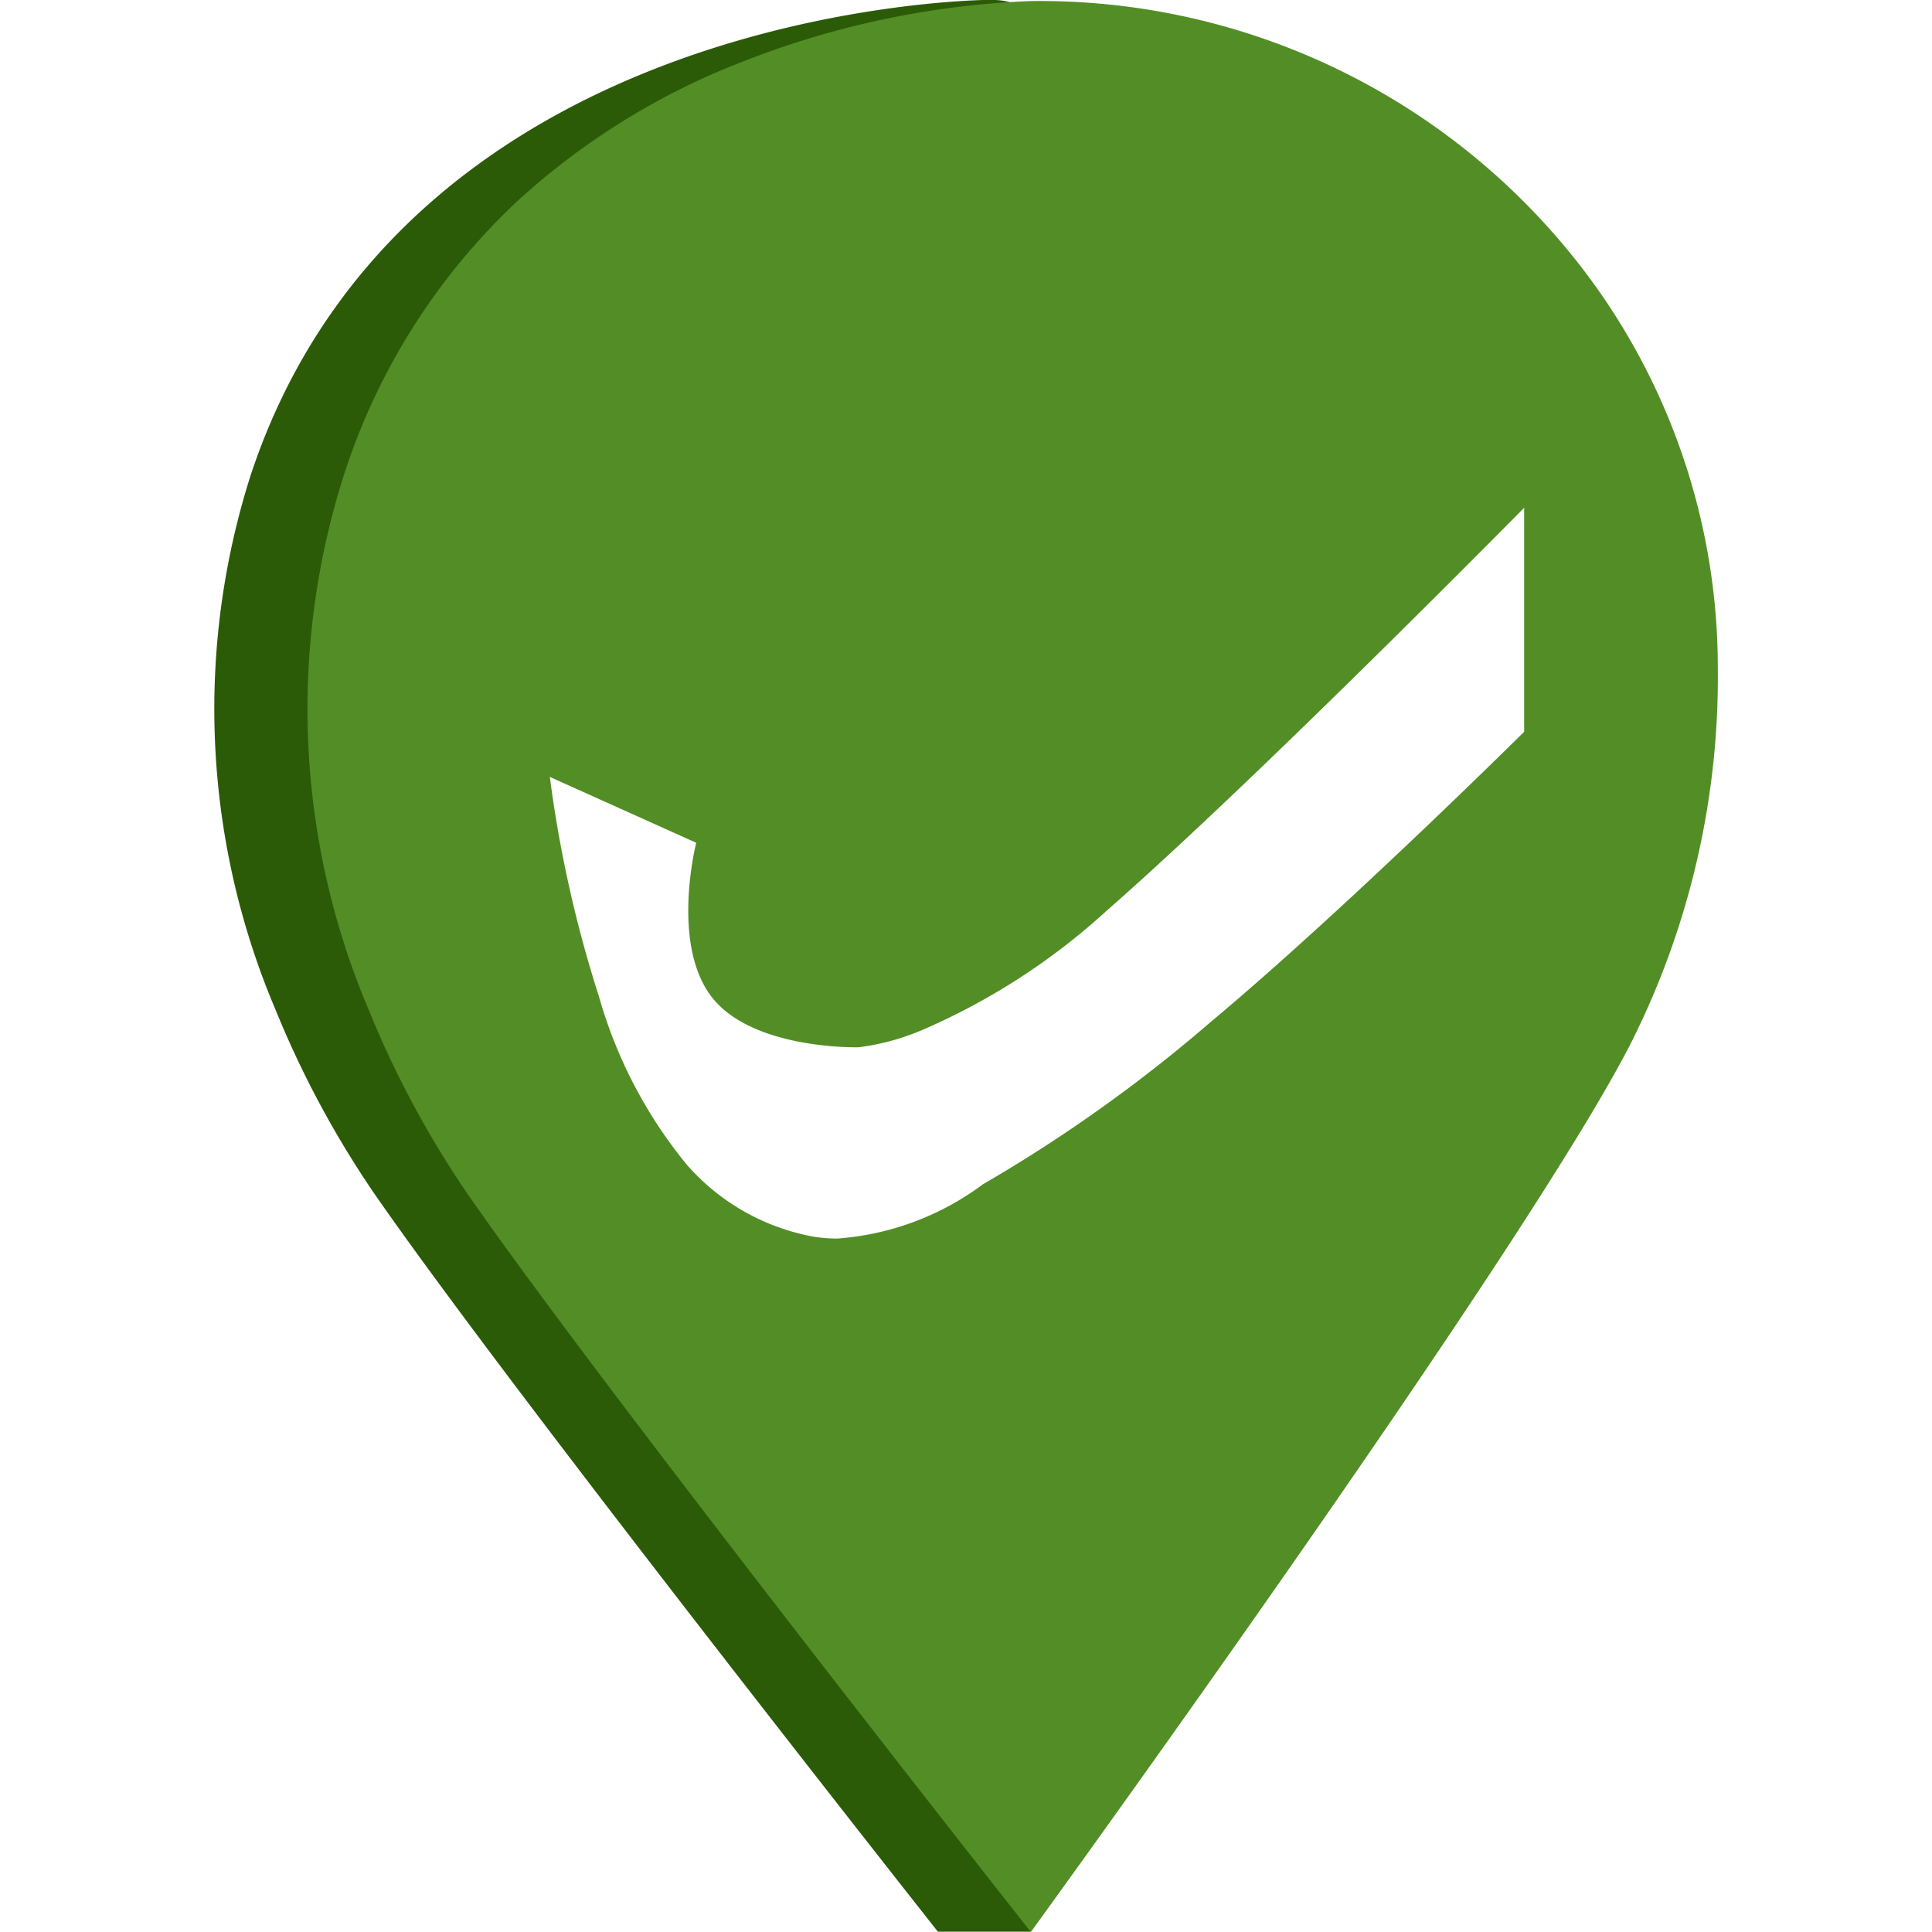 <svg xmlns="http://www.w3.org/2000/svg" width="40px" height="40px" viewBox="0 0 32.354 41.564">
  <g id="visited" transform="translate(0 0.034)">
    <path id="Path_5872" data-name="Path 5872" d="M21.237,23.019c-3.068-4.221,17.9-16.2,13.236-16.2,0,0-12.53.023-15.906,10.228a16.556,16.556,0,0,0,.54,11.508,21.077,21.077,0,0,0,2.131,3.961c2.949,4.253,12.114,15.863,12.114,15.863h1.992C37.9,44.83,24.76,27.864,21.237,23.019Zm2.829-.847C24.067,27.549,24.067,16.793,24.067,22.171Z" transform="translate(-17.78 -6.856)" fill="#2c5b07"/>
    <path id="Exclusion_3" data-name="Exclusion 3" d="M15.566,41.541h0c-.092-.116-9.209-11.685-12.11-15.867a21.1,21.1,0,0,1-2.13-3.961A16.56,16.56,0,0,1,.785,10.205a13.9,13.9,0,0,1,3.733-5.9,15.368,15.368,0,0,1,4.921-3.03A18.879,18.879,0,0,1,15.56,0,14.718,14.718,0,0,1,27.751,6.186a14.116,14.116,0,0,1,2.594,8.145,17.514,17.514,0,0,1-1.864,8.077c-2.293,4.5-12.809,18.986-12.914,19.132ZM5.218,16.691a26.592,26.592,0,0,0,1.054,4.716,10.019,10.019,0,0,0,1.883,3.615,4.747,4.747,0,0,0,2.457,1.5,3.044,3.044,0,0,0,.794.1,5.96,5.96,0,0,0,3.128-1.166,32.272,32.272,0,0,0,4.89-3.483c2.834-2.369,6.6-6.1,6.755-6.253V10.9s-.021.022-.054.056c-1.385,1.4-6.123,6.16-8.933,8.618A14.216,14.216,0,0,1,13.311,22.1a5.1,5.1,0,0,1-1.456.408H11.8c-.381,0-2.323-.053-3.113-1.1-.864-1.148-.326-3.276-.32-3.3L5.218,16.691Z" transform="translate(2.006 -0.011)" fill="#528e25"/>
  </g>
</svg>

